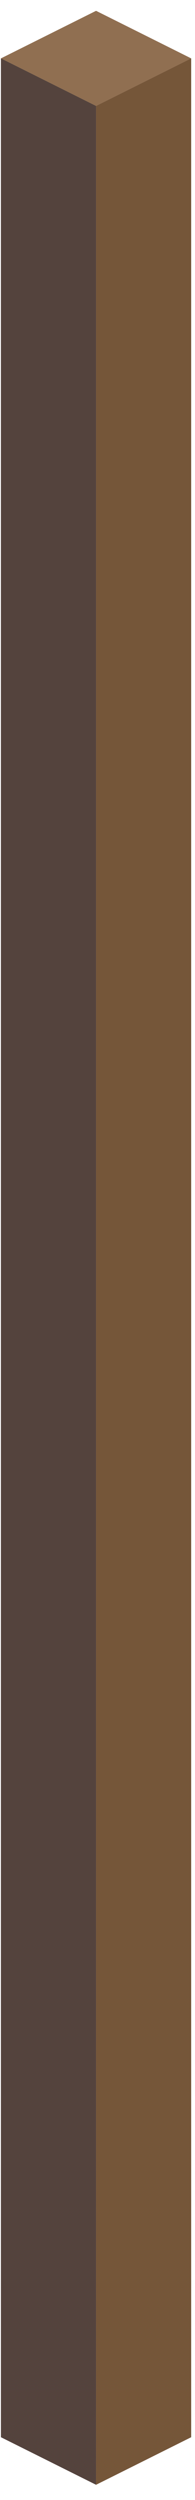 <?xml version="1.0" encoding="UTF-8" standalone="no"?><!DOCTYPE svg PUBLIC "-//W3C//DTD SVG 1.1//EN" "http://www.w3.org/Graphics/SVG/1.1/DTD/svg11.dtd"><svg width="100%" height="100%" viewBox="0 0 11 141" version="1.1" xmlns="http://www.w3.org/2000/svg" xmlns:xlink="http://www.w3.org/1999/xlink" xml:space="preserve" xmlns:serif="http://www.serif.com/" style="fill-rule:evenodd;clip-rule:evenodd;stroke-linejoin:round;stroke-miterlimit:1.414;"><g id="sign01"><path d="M10.785,3.293l0,134.164l-5.366,2.683l0,-134.164l5.366,-2.683Z" style="fill:#755639;"/><path d="M0.052,3.293l0,134.164l5.367,2.683l0,-134.164l-5.367,-2.683" style="fill:#54433d;"/><path d="M10.785,3.293l-5.366,-2.683l-5.367,2.683l5.367,2.683l5.366,-2.683" style="fill:#906f51;"/></g></svg>